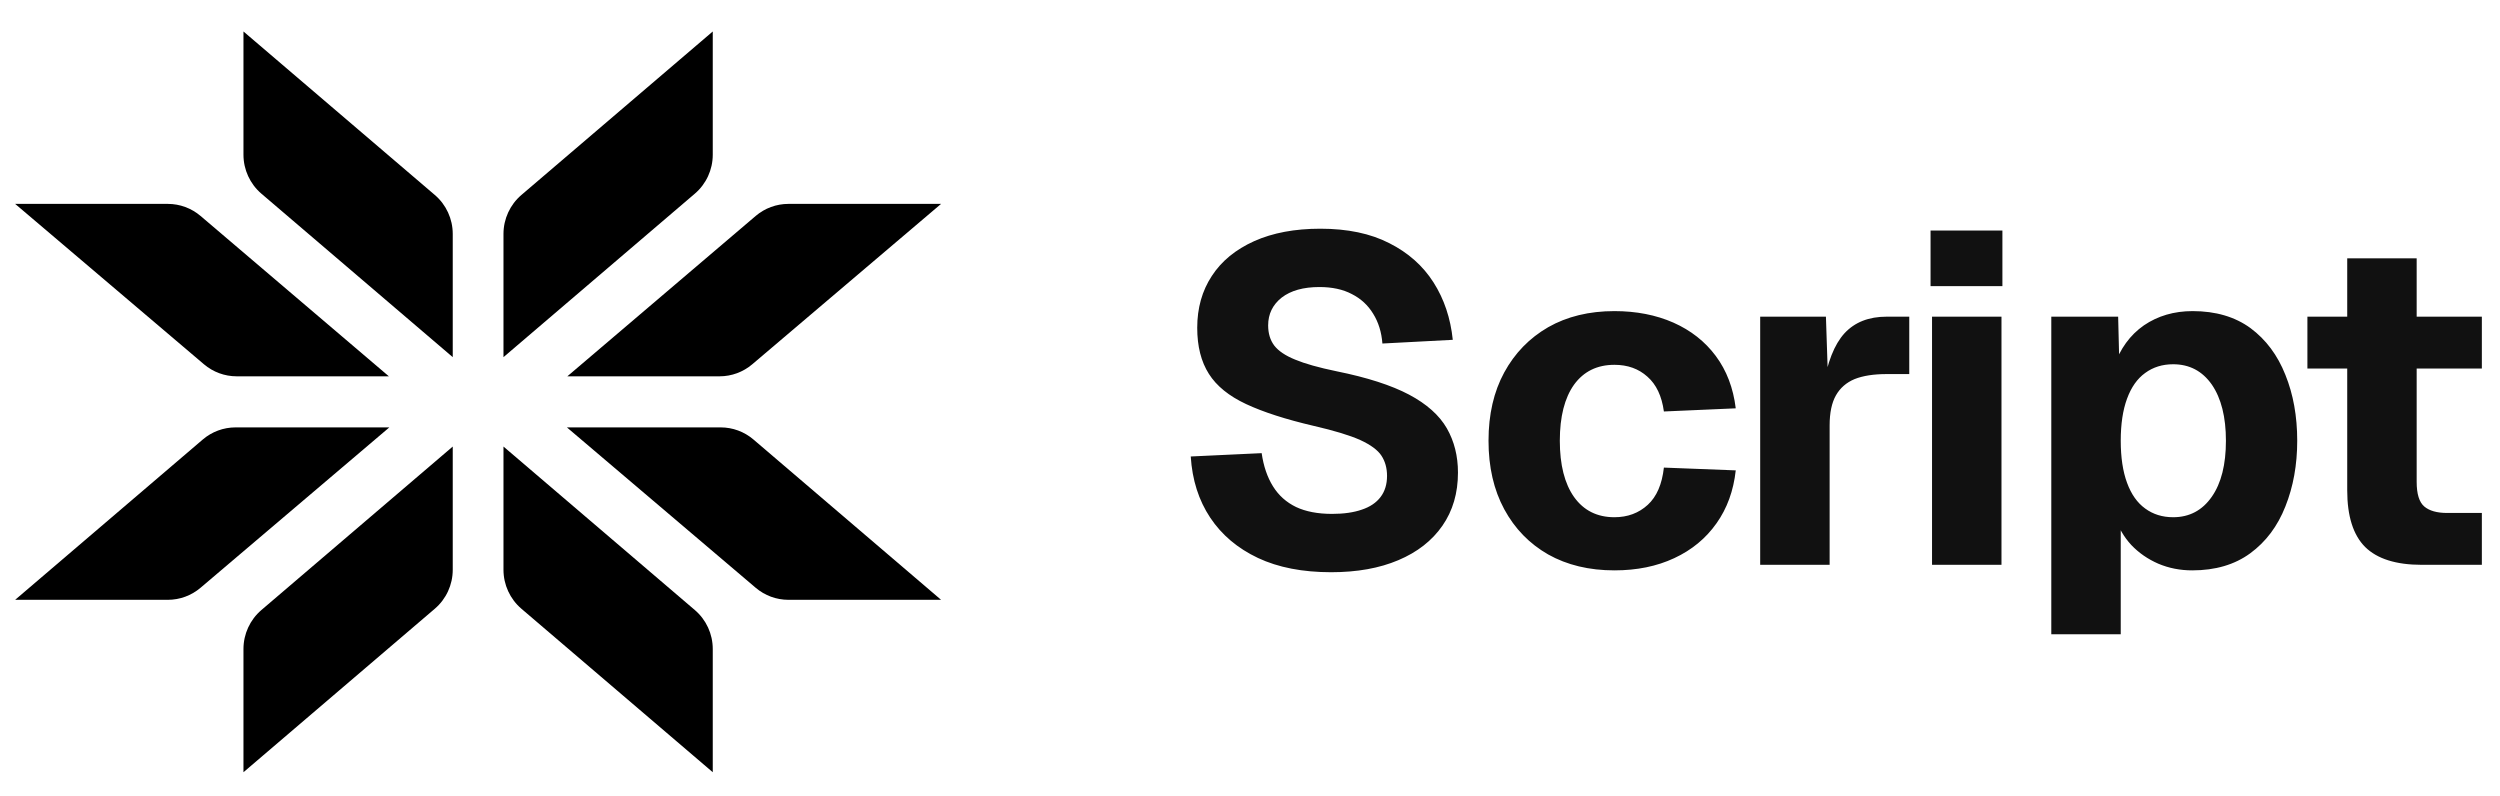
      <svg data-logo="logo" xmlns="http://www.w3.org/2000/svg" viewBox="0 0 135 43">
        <g id="logogram" transform="translate(0, 1) rotate(0) "><path d="M13.147 0.7L23.481 9.529C24.095 10.053 24.448 10.822 24.448 11.632V18.286L14.114 9.457C13.501 8.933 13.147 8.164 13.147 7.354V0.7Z" fill="#000000"/><path d="M13.147 40.7L23.481 31.871C24.095 31.347 24.448 30.578 24.448 29.767V23.114L14.114 31.943C13.501 32.467 13.147 33.236 13.147 34.046V40.7Z" fill="#000000"/><path d="M0.818 10.01L11.012 18.67C11.506 19.09 12.132 19.321 12.778 19.321H20.999L10.831 10.662C10.336 10.241 9.709 10.01 9.062 10.01H0.818Z" fill="#000000"/><path d="M0.818 31.39L10.949 22.734C11.444 22.311 12.072 22.079 12.722 22.079H21.024L10.83 30.739C10.336 31.159 9.71 31.39 9.063 31.39H0.818Z" fill="#000000"/><path d="M38.489 0.7L28.155 9.529C27.542 10.053 27.188 10.822 27.188 11.632V18.286L37.522 9.457C38.136 8.933 38.489 8.164 38.489 7.354V0.7Z" fill="#000000"/><path d="M38.489 40.7L28.155 31.871C27.542 31.347 27.188 30.578 27.188 29.767V23.114L37.522 31.943C38.136 32.467 38.489 33.236 38.489 34.046V40.7Z" fill="#000000"/><path d="M50.818 10.01L40.624 18.67C40.13 19.09 39.505 19.321 38.858 19.321H30.637L40.806 10.662C41.3 10.241 41.927 10.01 42.575 10.01H50.818Z" fill="#000000"/><path d="M50.818 31.39L40.687 22.734C40.192 22.311 39.564 22.079 38.915 22.079H30.613L40.806 30.739C41.3 31.159 41.926 31.39 42.573 31.39H50.818Z" fill="#000000"/></g>
        <g id="logotype" transform="translate(57, 8.5)"><path fill="#111111" d="M14.88 22.40L14.88 22.40Q12.57 22.40 10.93 21.63Q9.28 20.85 8.35 19.45Q7.42 18.05 7.30 16.15L7.30 16.15L11.13 15.97Q11.28 17.02 11.74 17.76Q12.20 18.50 12.99 18.88Q13.78 19.25 14.93 19.25L14.93 19.25Q15.88 19.25 16.54 19.02Q17.20 18.80 17.55 18.34Q17.90 17.88 17.90 17.20L17.90 17.20Q17.90 16.57 17.60 16.11Q17.30 15.65 16.45 15.26Q15.60 14.88 13.95 14.50L13.95 14.50Q11.68 13.97 10.29 13.32Q8.90 12.67 8.28 11.69Q7.65 10.70 7.65 9.20L7.65 9.20Q7.65 7.60 8.44 6.40Q9.22 5.20 10.73 4.52Q12.23 3.85 14.30 3.85L14.30 3.85Q16.50 3.85 18.02 4.63Q19.55 5.40 20.41 6.75Q21.27 8.10 21.45 9.85L21.45 9.85L17.65 10.05Q17.58 9.13 17.15 8.44Q16.73 7.75 16 7.38Q15.28 7 14.25 7L14.25 7Q12.95 7 12.21 7.57Q11.48 8.15 11.48 9.07L11.48 9.07Q11.48 9.72 11.81 10.16Q12.15 10.60 12.94 10.92Q13.73 11.25 15.18 11.55L15.18 11.55Q17.65 12.05 19.09 12.81Q20.52 13.57 21.13 14.63Q21.73 15.68 21.73 17.02L21.73 17.02Q21.73 18.68 20.89 19.89Q20.05 21.10 18.51 21.75Q16.98 22.40 14.88 22.40ZM30.18 22.30L30.18 22.30Q28.13 22.30 26.60 21.44Q25.08 20.57 24.23 19Q23.38 17.43 23.38 15.30L23.38 15.30Q23.38 13.17 24.23 11.61Q25.08 10.05 26.60 9.17Q28.13 8.30 30.18 8.30L30.18 8.30Q31.95 8.30 33.36 8.92Q34.78 9.55 35.65 10.72Q36.53 11.90 36.73 13.55L36.73 13.55L32.85 13.72Q32.68 12.47 31.96 11.84Q31.25 11.20 30.18 11.20L30.18 11.20Q28.78 11.20 28.00 12.27Q27.23 13.35 27.23 15.30L27.23 15.30Q27.23 17.25 28.00 18.34Q28.78 19.43 30.18 19.43L30.18 19.43Q31.25 19.43 31.98 18.76Q32.70 18.10 32.85 16.75L32.85 16.75L36.73 16.90Q36.55 18.55 35.69 19.76Q34.83 20.98 33.41 21.64Q32 22.30 30.18 22.30ZM41.80 22L38.05 22L38.05 8.60L41.60 8.60L41.73 12.50L41.45 12.42Q41.78 10.40 42.60 9.50Q43.43 8.60 44.88 8.60L44.88 8.60L46.10 8.60L46.10 11.70L44.88 11.70Q43.83 11.70 43.15 11.97Q42.48 12.25 42.14 12.85Q41.80 13.45 41.80 14.47L41.80 14.47L41.80 22ZM51.08 22L47.33 22L47.33 8.60L51.08 8.60L51.08 22ZM51.13 6.95L47.25 6.95L47.25 3.95L51.13 3.95L51.13 6.95ZM57.52 25.75L53.77 25.75L53.77 8.60L57.38 8.60L57.45 11.42L57.15 11.30Q57.65 9.85 58.77 9.07Q59.90 8.30 61.40 8.30L61.40 8.30Q63.27 8.30 64.53 9.22Q65.78 10.15 66.41 11.74Q67.05 13.32 67.05 15.30L67.05 15.30Q67.05 17.25 66.41 18.85Q65.78 20.45 64.51 21.38Q63.25 22.30 61.38 22.30L61.38 22.30Q60.40 22.30 59.55 21.94Q58.70 21.57 58.09 20.93Q57.48 20.27 57.20 19.38L57.20 19.38L57.52 19.18L57.52 25.75ZM60.35 19.43L60.35 19.43Q61.67 19.43 62.44 18.32Q63.20 17.23 63.20 15.30L63.20 15.30Q63.20 13.38 62.44 12.27Q61.67 11.17 60.35 11.17L60.35 11.17Q59.48 11.17 58.84 11.64Q58.20 12.10 57.86 13.03Q57.52 13.95 57.52 15.30L57.52 15.30Q57.52 16.65 57.86 17.57Q58.20 18.50 58.84 18.96Q59.48 19.43 60.35 19.43ZM77.02 22L73.77 22Q71.70 22 70.72 21.04Q69.75 20.07 69.75 17.98L69.75 17.98L69.75 5.45L73.50 5.45L73.50 17.52Q73.50 18.50 73.91 18.85Q74.32 19.20 75.15 19.20L75.15 19.20L77.02 19.20L77.02 22ZM77.02 11.40L67.60 11.40L67.60 8.60L77.02 8.60L77.02 11.40Z"/></g>
        
      </svg>
    
